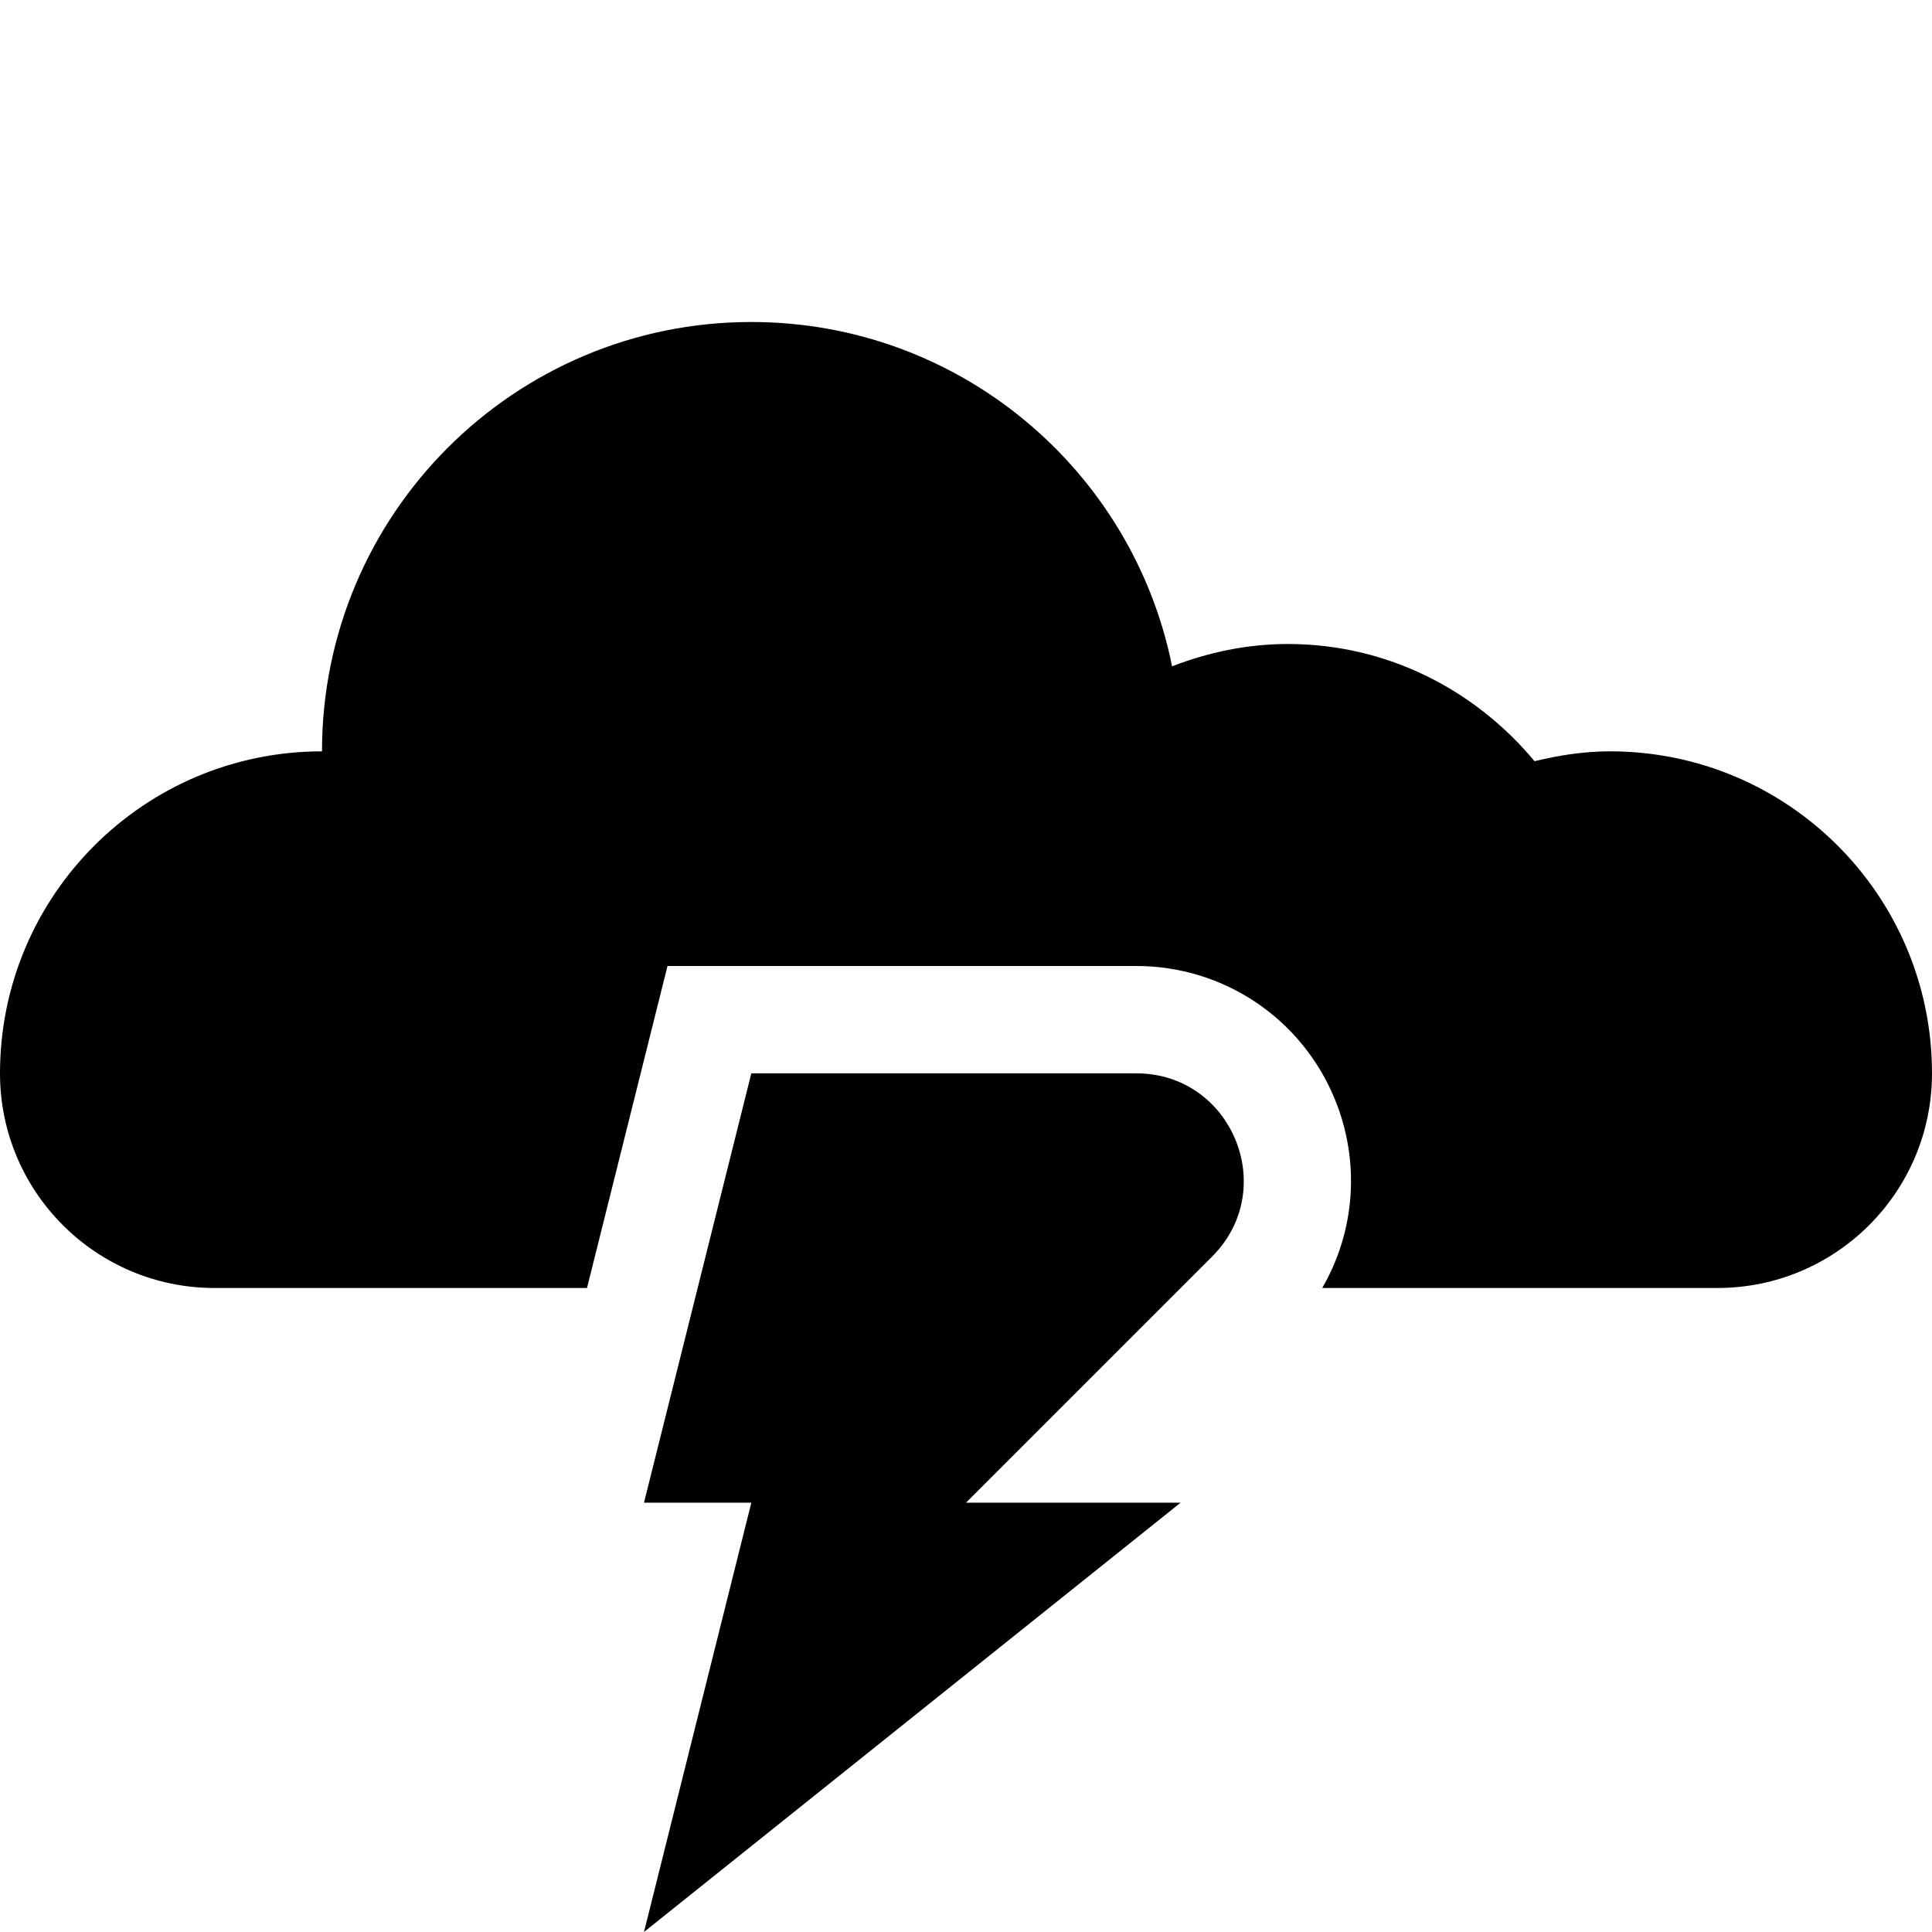 <?xml version="1.0" encoding="UTF-8"?>
<svg id="a" data-name="Artwork" xmlns="http://www.w3.org/2000/svg" viewBox="0 0 18 18">
  <defs>
    <style>
      .b {
        stroke-width: 0px;
	fill:#000000;
      }
    </style>
  </defs>
  <path class="b" d="m15,7c-.243,0-.477.037-.703.092-.55-.661-1.369-1.092-2.297-1.092-.382,0-.744.078-1.08.208-.367-1.83-1.982-3.208-3.92-3.208-2.209,0-4,1.791-4,4-1.657,0-3,1.343-3,3,0,1.105.895,2,2,2h3.469l.75-3h4.367c.812,0,1.537.485,1.848,1.235.242.586.192,1.235-.115,1.765h3.681c1.105,0,2-.895,2-2,0-1.657-1.343-3-3-3Z"/>
  <path class="b" d="m10.586,10h-3.586l-1,4h1l-1,4,5-4h-2l2.293-2.293c.63-.63.184-1.707-.707-1.707Z"/>
</svg>